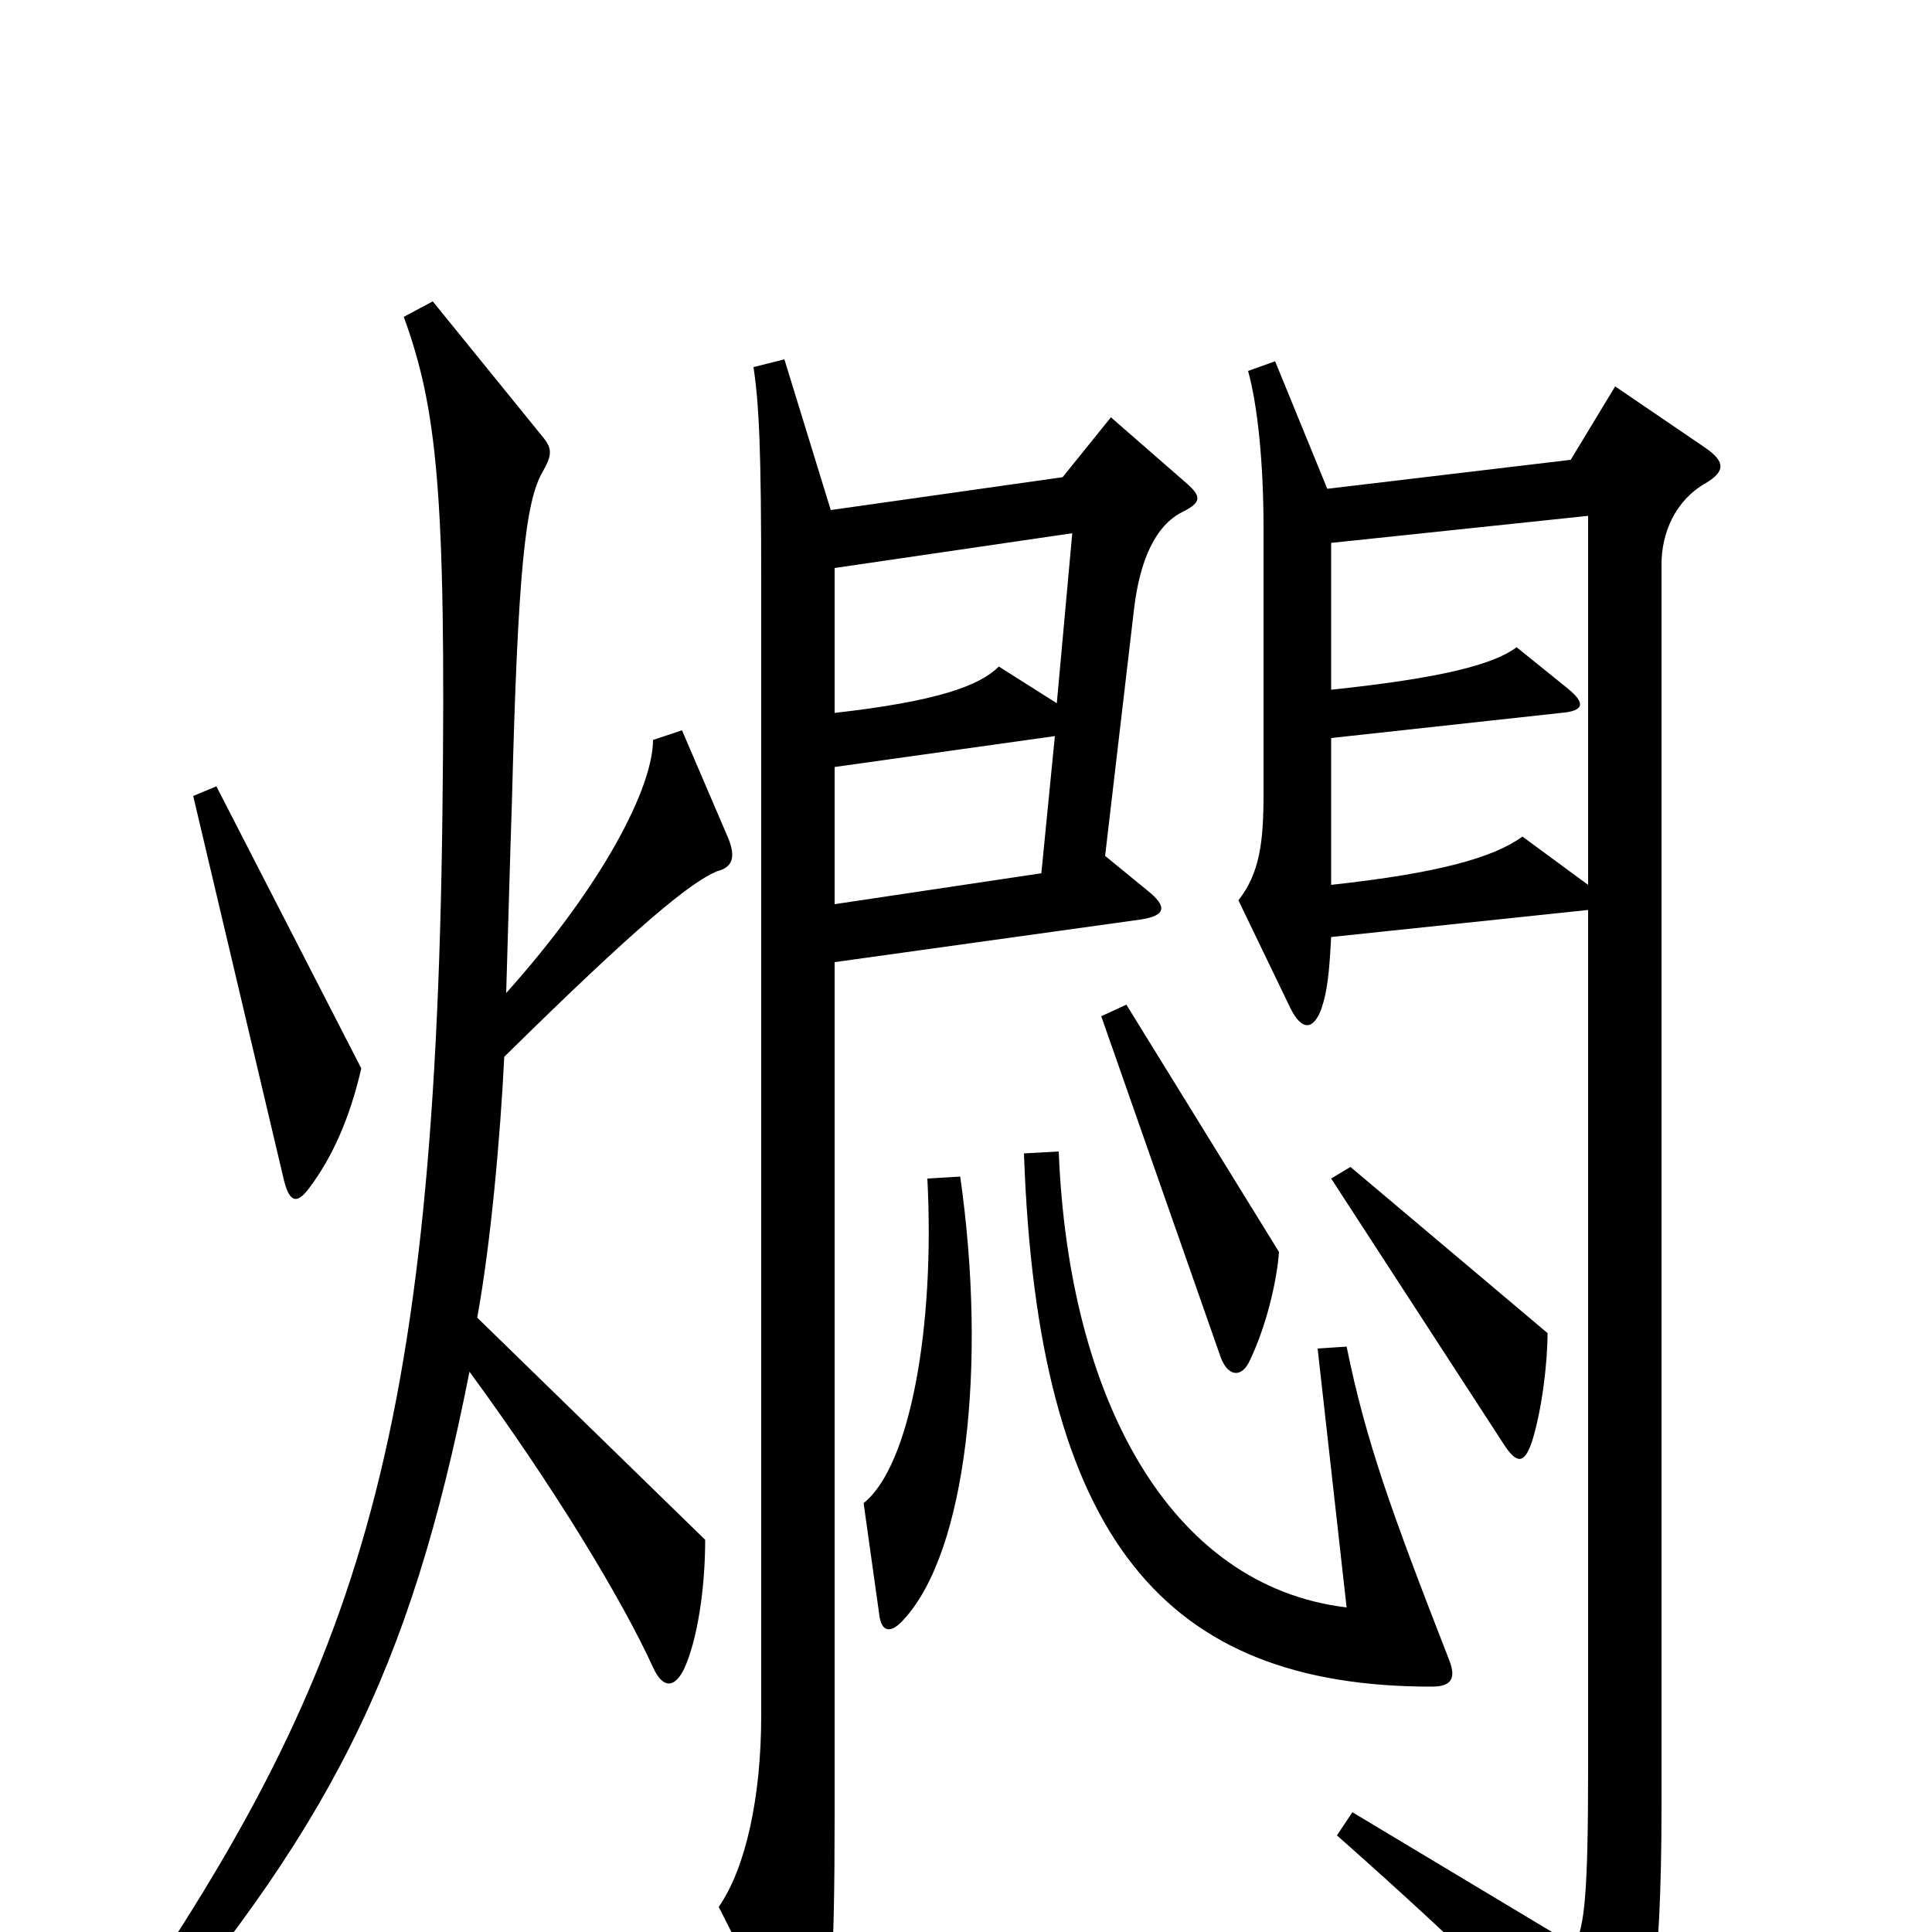 <svg xmlns="http://www.w3.org/2000/svg" viewBox="0 -1000 1000 1000">
	<path fill="#000000" d="M187 -447L112 -593L100 -588L147 -389C150 -377 154 -377 160 -385C172 -401 181 -421 187 -447ZM377 -566L353 -622L338 -617C338 -593 313 -543 262 -486C263 -519 264 -557 265 -586C268 -705 272 -741 281 -756C286 -765 286 -768 280 -775L224 -844L209 -836C226 -789 231 -746 229 -579C225 -239 181 -125 50 63L62 73C170 -52 212 -133 243 -290C287 -230 322 -172 338 -137C343 -126 349 -126 354 -136C361 -151 365 -178 365 -203L247 -318C254 -356 259 -412 261 -453C330 -521 357 -543 371 -549C379 -551 381 -556 377 -566ZM662 -352L583 -480L570 -474L632 -297C636 -287 643 -287 647 -296C656 -315 661 -338 662 -352ZM614 -750L575 -784L550 -753L430 -736L406 -814L390 -810C393 -790 394 -766 394 -698V-112C394 -70 386 -33 372 -13L409 60C414 69 420 69 424 58C430 40 432 18 432 -61V-502L590 -524C604 -526 604 -531 594 -539L572 -557L587 -685C590 -710 598 -728 612 -735C622 -740 622 -743 614 -750ZM883 -750C893 -756 893 -761 883 -768L836 -800L813 -762L687 -747L660 -813L646 -808C651 -790 654 -760 654 -727V-589C654 -564 652 -548 641 -534L668 -478C674 -466 680 -467 684 -478C687 -487 688 -496 689 -515L822 -529V-84C822 -18 820 -3 815 7L700 -62L692 -50C761 11 803 53 826 81C833 89 838 89 842 81C853 60 860 26 860 -65V-708C860 -724 867 -741 883 -750ZM801 -310L699 -396L689 -390L778 -253C785 -242 789 -242 793 -254C798 -270 801 -294 801 -310ZM497 -391L480 -390C484 -313 471 -241 447 -222L455 -165C456 -155 461 -154 468 -162C500 -197 511 -293 497 -391ZM750 -141C720 -218 707 -254 697 -303L682 -302L697 -168C605 -179 553 -277 548 -404L530 -403C537 -203 603 -127 741 -127C751 -127 754 -131 750 -141ZM555 -724L547 -636L517 -655C507 -645 485 -637 432 -631V-706ZM822 -542L788 -567C773 -556 744 -548 689 -542V-618L808 -631C820 -632 821 -636 811 -644L785 -665C773 -656 746 -649 689 -643V-719L822 -733ZM546 -619L539 -548L432 -532V-603Z"/>
</svg>